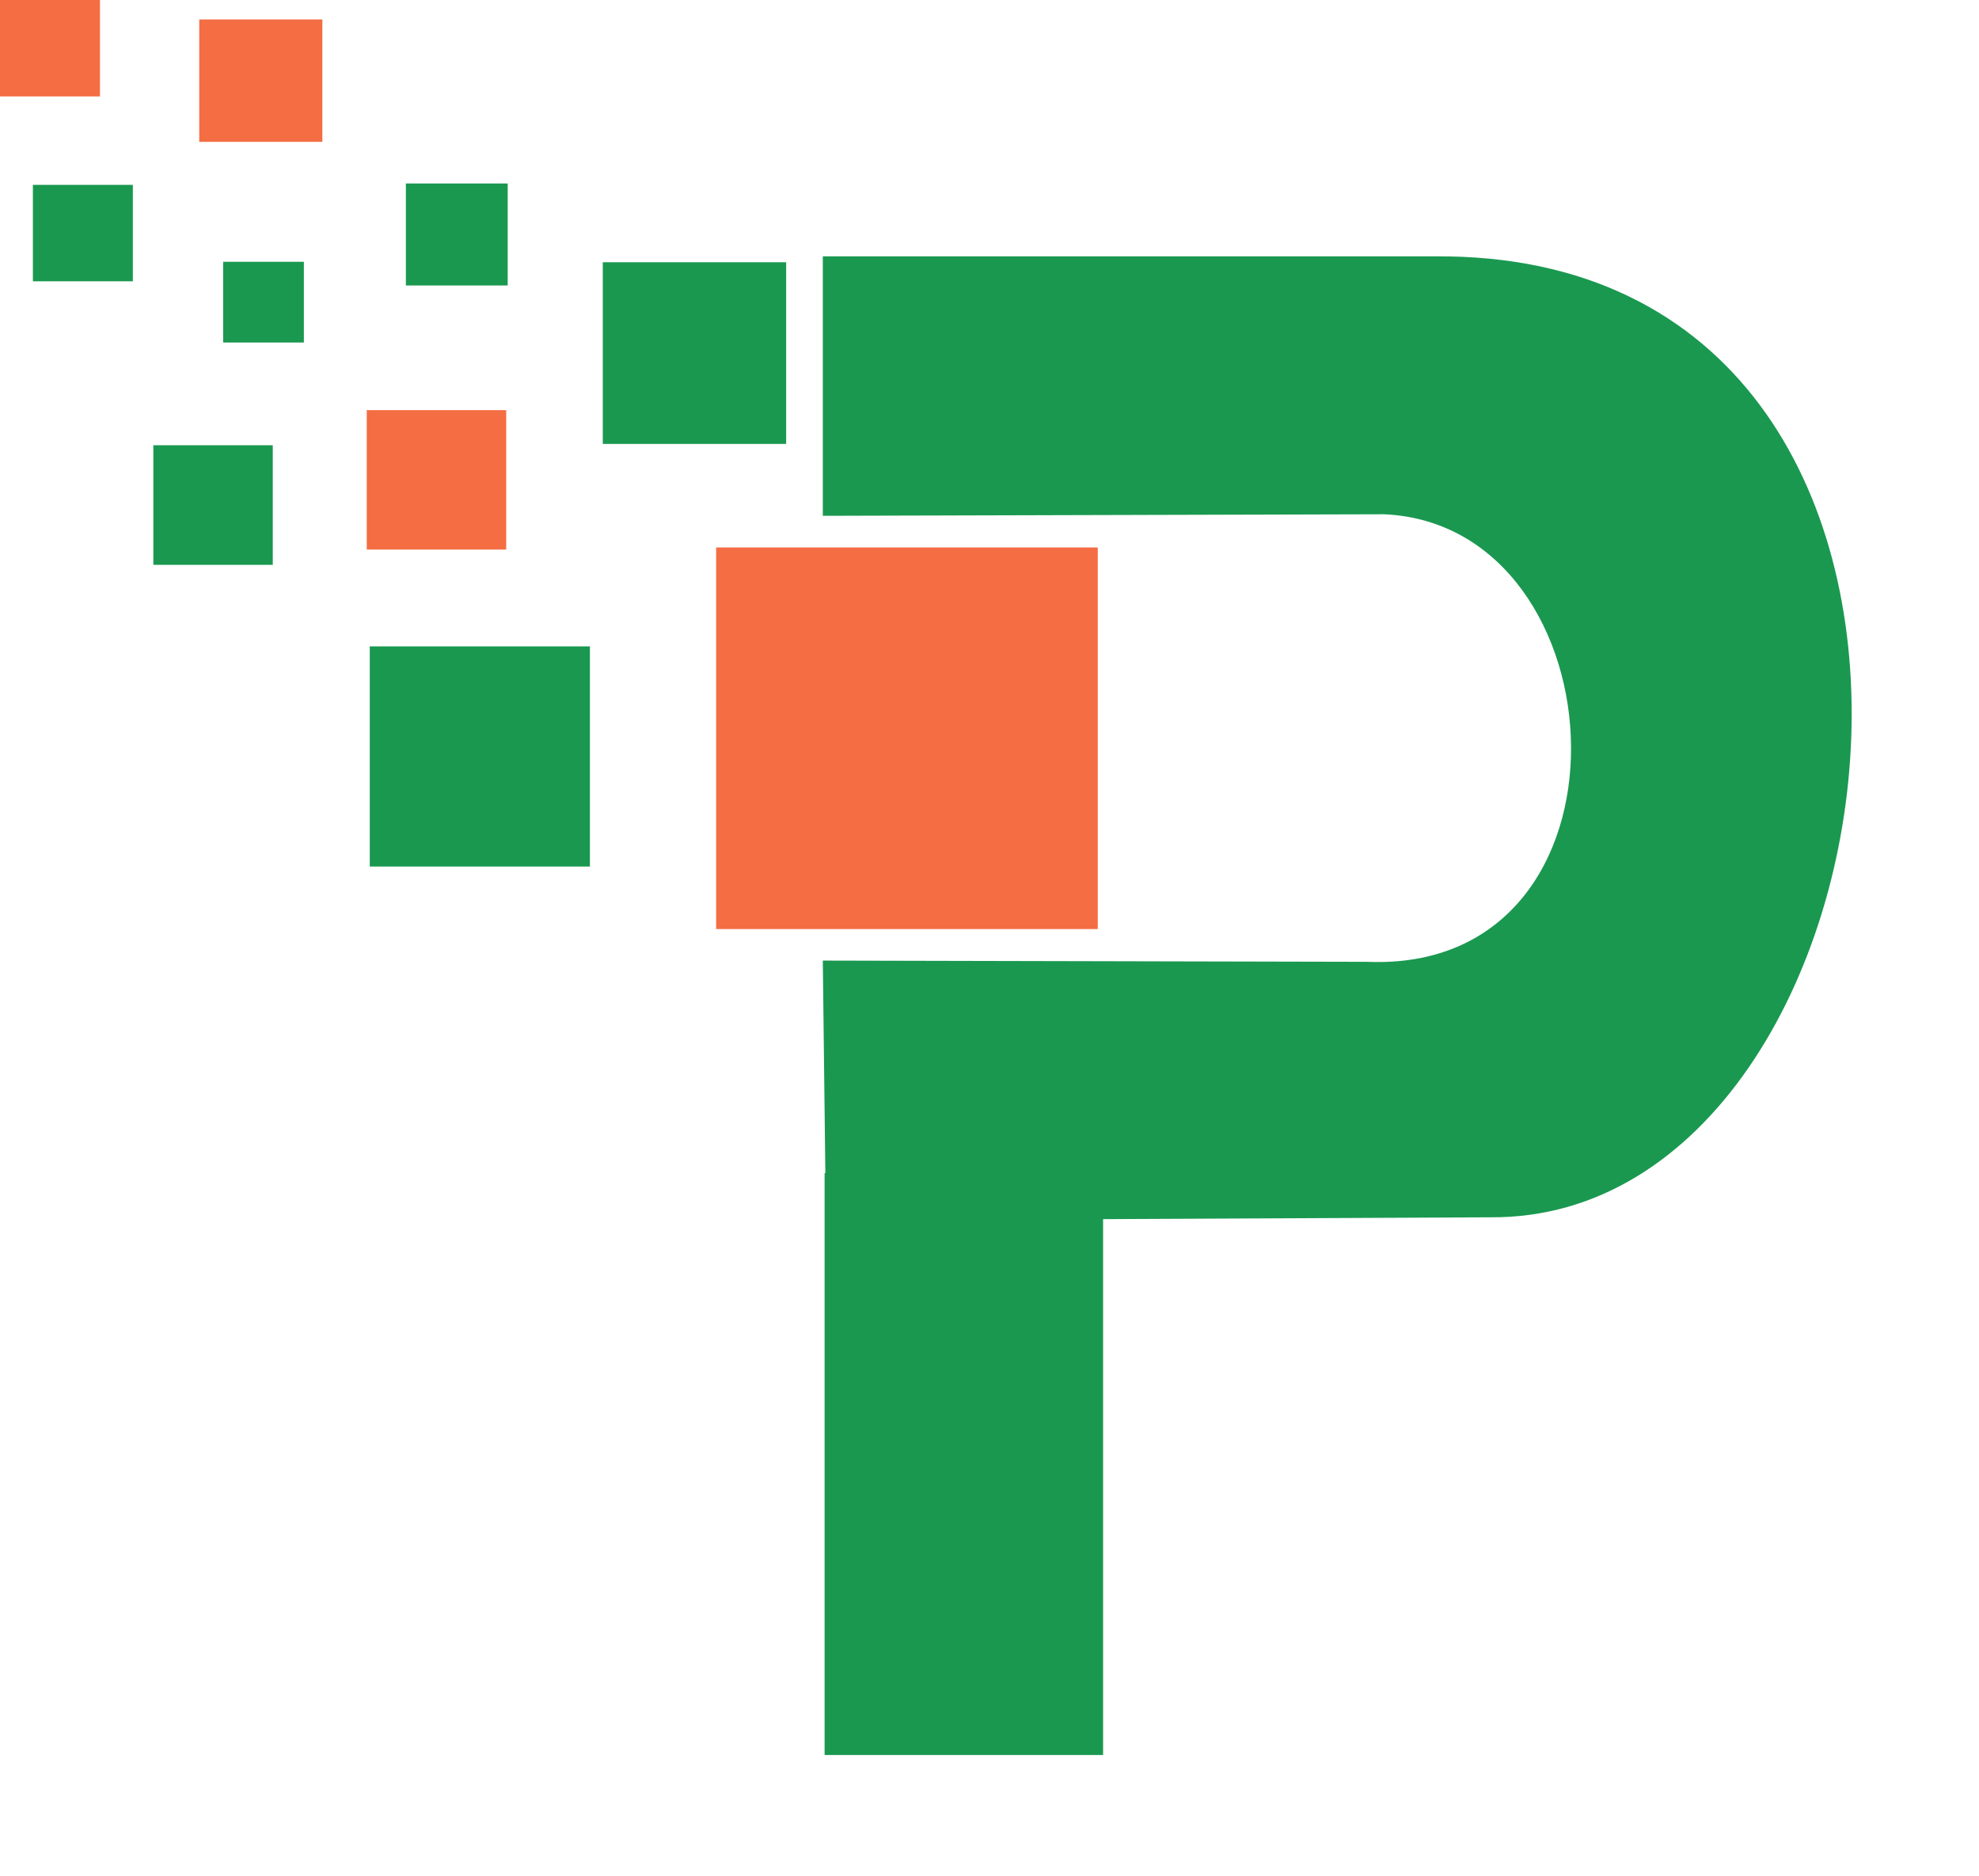 <?xml version="1.0" encoding="UTF-8" standalone="no"?>
<!-- Created with Inkscape (http://www.inkscape.org/) -->

<svg
   xmlns:dc="http://purl.org/dc/elements/1.1/"
   xmlns:cc="http://creativecommons.org/ns#"
   xmlns:rdf="http://www.w3.org/1999/02/22-rdf-syntax-ns#"
   xmlns:svg="http://www.w3.org/2000/svg"
   xmlns="http://www.w3.org/2000/svg"
   xmlns:sodipodi="http://sodipodi.sourceforge.net/DTD/sodipodi-0.dtd"
   xmlns:inkscape="http://www.inkscape.org/namespaces/inkscape"
   width="2.809in"
   height="2.663in"
   id="svg2"
   version="1.1"
   inkscape:version="0.91 r13725"
   sodipodi:docname="pymks_logo_no_text.svg"
   inkscape:export-filename="/home/david/git/pymks/doc/pymks_logo.png"
   inkscape:export-xdpi="12.27269"
   inkscape:export-ydpi="12.27269">
  <defs
     id="defs4" />
  <sodipodi:namedview
     id="base"
     pagecolor="#ffffff"
     bordercolor="#666666"
     borderopacity="1.0"
     inkscape:pageopacity="0.0"
     inkscape:pageshadow="2"
     inkscape:zoom="2.2544538"
     inkscape:cx="141.00427"
     inkscape:cy="107.84573"
     inkscape:document-units="px"
     inkscape:current-layer="layer2"
     showgrid="false"
     inkscape:window-width="1855"
     inkscape:window-height="1056"
     inkscape:window-x="65"
     inkscape:window-y="24"
     inkscape:window-maximized="1"
     units="in"
     width="8.5in"
     fit-margin-top="0"
     fit-margin-left="0"
     fit-margin-right="0"
     fit-margin-bottom="0" />
  <g
     inkscape:label="Layer 1"
     inkscape:groupmode="layer"
     id="layer1"
     sodipodi:insensitive="true"
     transform="translate(-207.595,-267.974)" />
  <g
     inkscape:groupmode="layer"
     id="layer2"
     inkscape:label="Layer 2"
     transform="translate(-207.595,-267.974)">
    <g
       id="g3911">
      <rect
         y="356.055"
         x="257.98"
         height="30"
         width="30"
         id="rect3073"
         style="fill:#1a9850;fill-opacity:1" />
      <rect
         y="342.576"
         x="305.179"
         height="52"
         width="52"
         id="rect3073-1"
         style="fill:#f46d43;fill-opacity:1" />
      <rect
         y="323.862"
         x="257.571"
         height="19"
         width="19"
         id="rect3073-1-9"
         style="fill:#f46d43;fill-opacity:1" />
      <rect
         y="303.648"
         x="238"
         height="11"
         width="11"
         id="rect3073-1-9-4"
         style="fill:#1a9850;fill-opacity:1" />
      <rect
         y="293.165"
         x="212.077"
         height="13.141"
         width="13.62"
         id="rect3073-9"
         style="fill:#1a9850;fill-opacity:1" />
      <rect
         y="328.647"
         x="228.492"
         height="16.297"
         width="16.272"
         id="rect3073-9-4"
         style="fill:#1a9850;fill-opacity:1" />
      <rect
         y="267.974"
         x="207.595"
         height="13.141"
         width="13.62"
         id="rect3073-9-5"
         style="fill:#f46d43;fill-opacity:1" />
      <rect
         y="270.626"
         x="234.743"
         height="16.676"
         width="16.777"
         id="rect3073-9-5-4"
         style="fill:#f46d43;fill-opacity:1" />
      <rect
         y="303.709"
         x="289.733"
         height="24.757"
         width="24.984"
         id="rect3073-9-5-4-4"
         style="fill:#1a9850;fill-opacity:1" />
      <rect
         y="292.976"
         x="262.901"
         height="13.898"
         width="13.873"
         id="rect3073-9-5-4-4-4"
         style="fill:#1a9850;fill-opacity:1" />
      <g
         transform="translate(-0.051,-0.108)"
         style="fill:#1a9850;fill-opacity:1"
         id="g3864">
        <path
           style="fill:#1a9850;fill-opacity:1;stroke:#000000;stroke-width:1px;stroke-linecap:butt;stroke-linejoin:miter;stroke-opacity:0"
           d="m 319.764,338.371 -10e-6,-35.355 83.308,10e-6 c 82.736,-0.735 66.283,131.43 7.635,130.946 l -90.519,0.425 -0.425,-35.406 74.136,0.167 c 38.271,1.613 35.125,-59.472 2.38,-60.988 z"
           id="path3832"
           inkscape:connector-curvature="0"
           sodipodi:nodetypes="ccccccccc" />
        <rect
           style="fill:#1a9850;fill-opacity:1;stroke:#000000;stroke-width:1.066;stroke-opacity:0"
           id="rect3836"
           width="37.947"
           height="79.282"
           x="320.009"
           y="427.954" />
      </g>
    </g>
  </g>
  <g
     inkscape:groupmode="layer"
     id="layer3"
     inkscape:label="Layer 3"
     transform="translate(-207.595,-267.974)" />
</svg>

